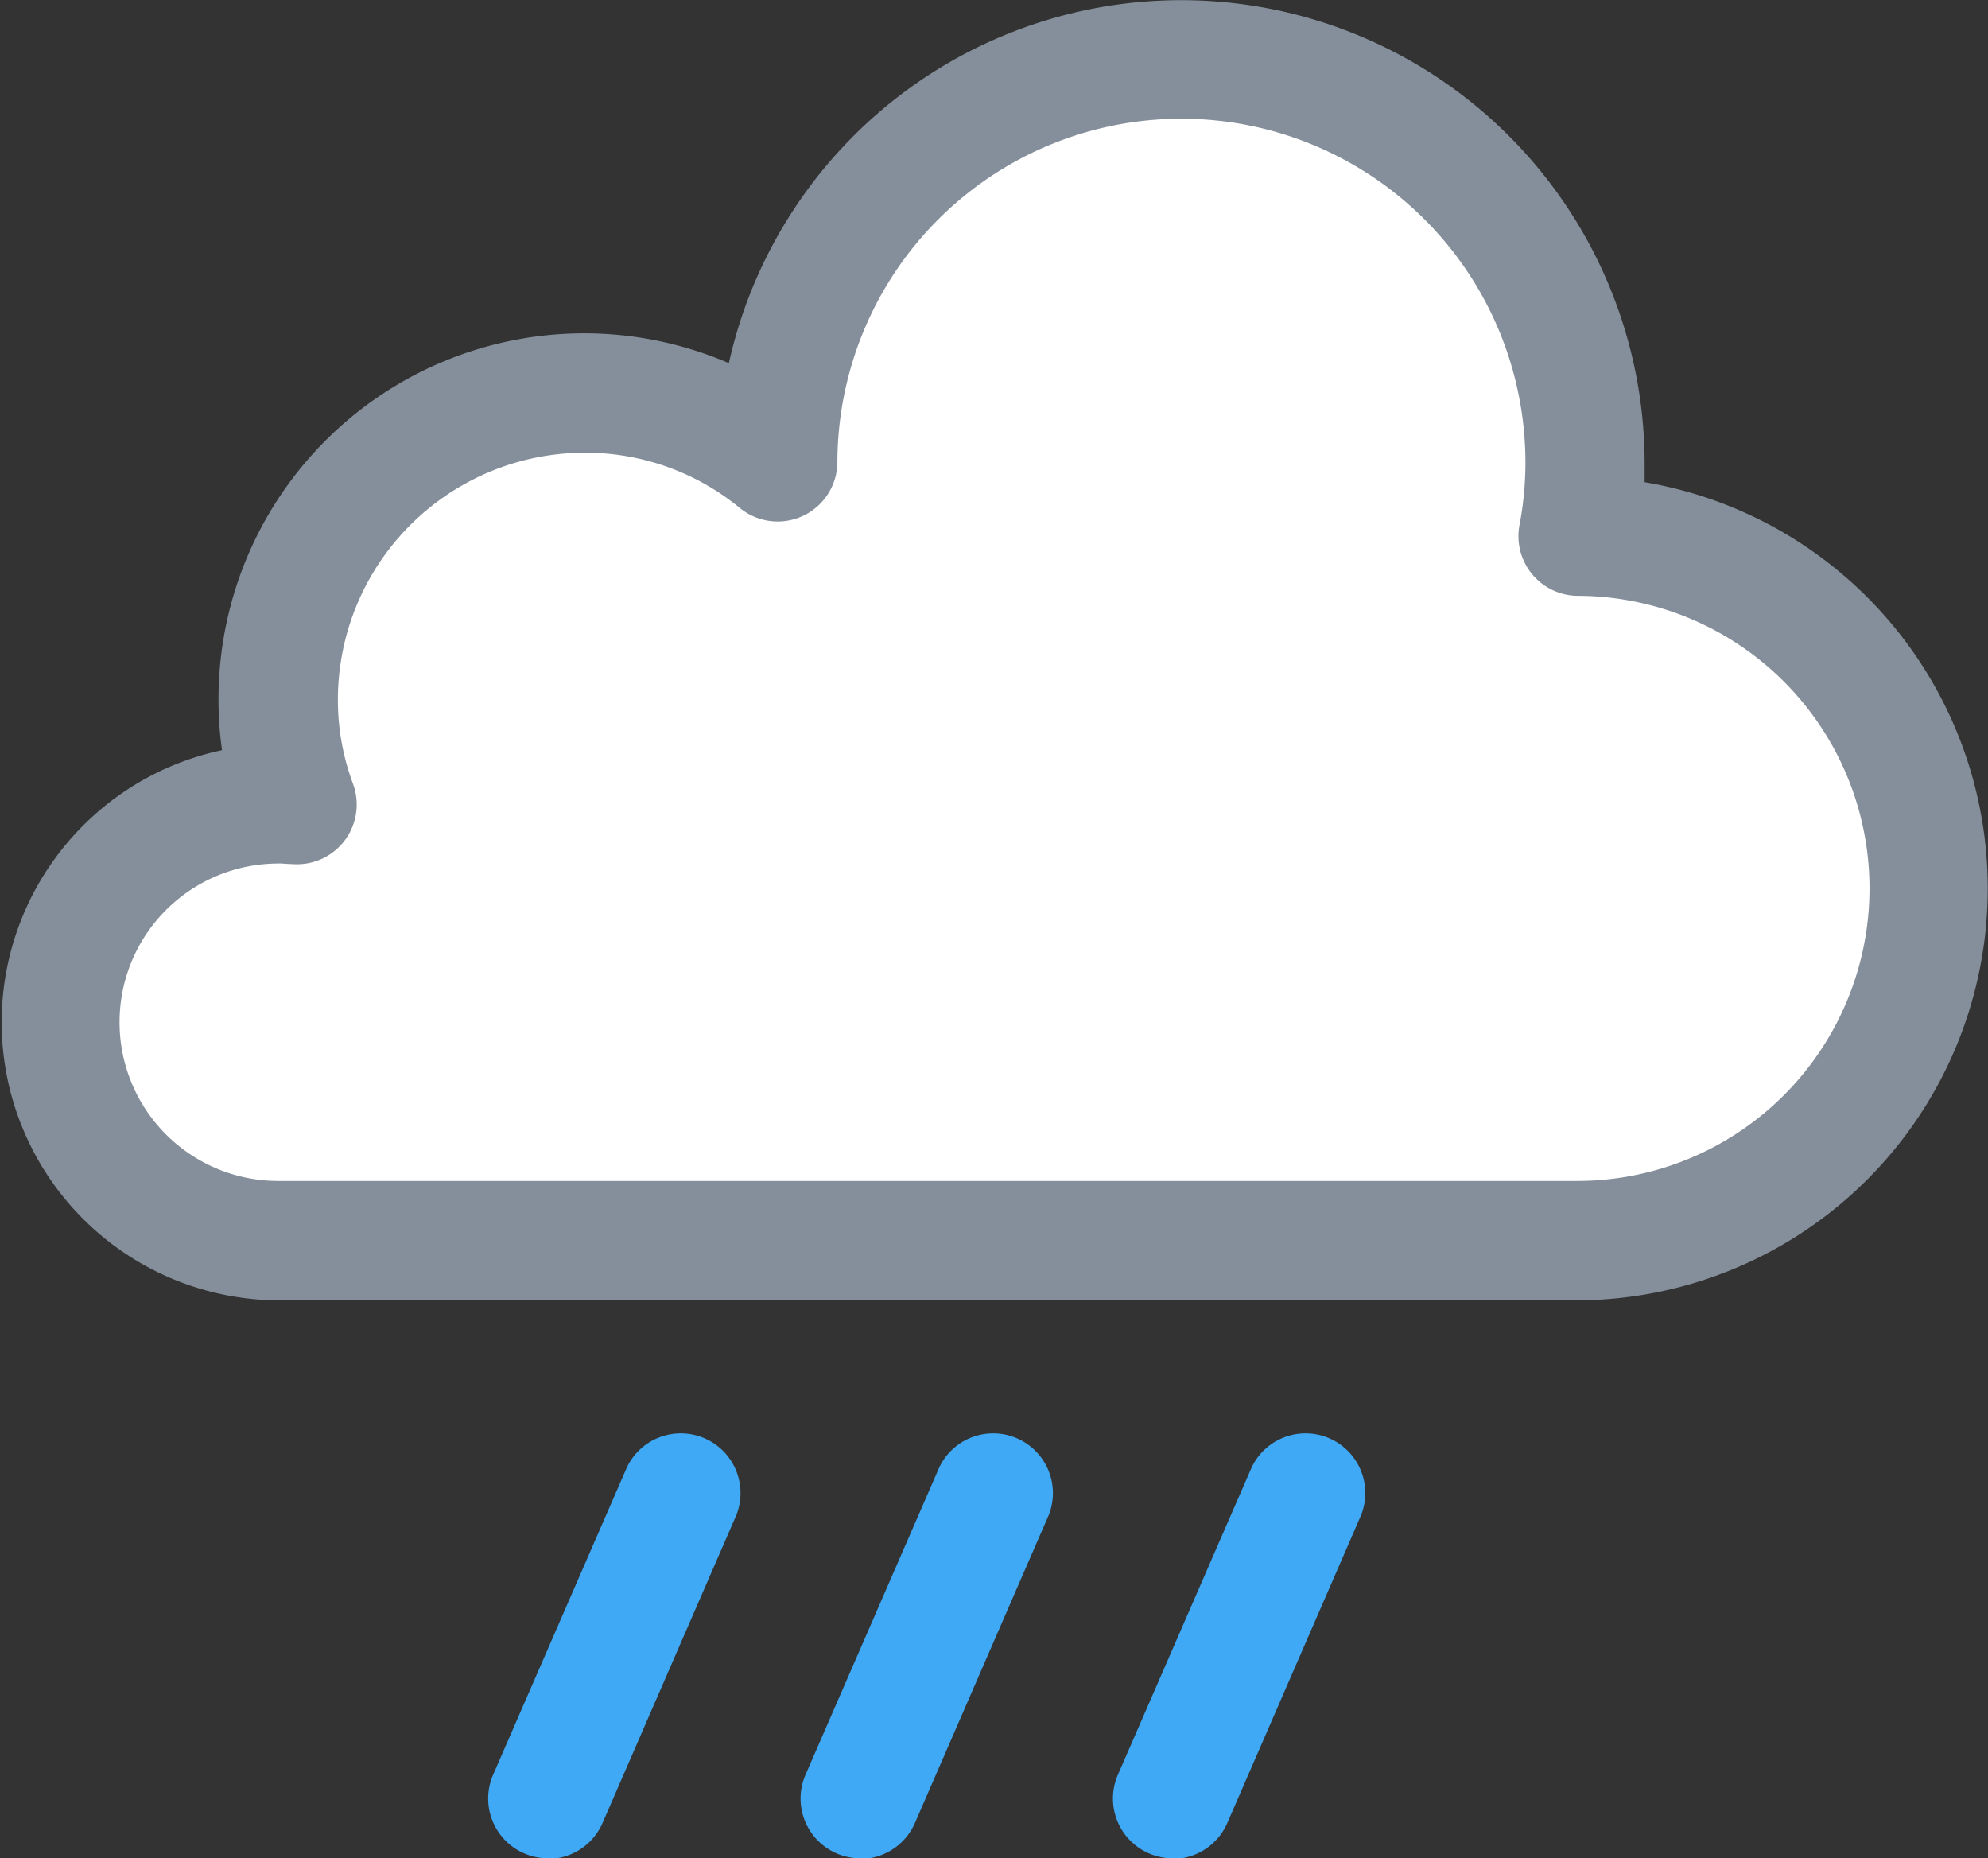 <svg xmlns="http://www.w3.org/2000/svg" xmlns:xlink="http://www.w3.org/1999/xlink" width="22" height="20.56" viewBox="0 0 22 20.56">
  <rect x="0" y="0" width="22" height="20.56" fill="#333333" stroke="none"/>
  <defs>
    <clipPath id="clip-path">
      <rect id="사각형_2594" data-name="사각형 2594" width="22" height="20.56" fill="none"/>
    </clipPath>
  </defs>
  <g id="iCon" transform="translate(0 0)">
    <g id="그룹_2132" data-name="그룹 2132" transform="translate(0 0)" clip-path="url(#clip-path)">
      <path id="패스_3963" data-name="패스 3963" d="M21.929,10.419a3.9,3.9,0,0,1-3.9,3.9H3.668a2.416,2.416,0,1,1,0-4.833c.07,0,.138,0,.209.009a3.3,3.3,0,0,1-.209-1.163A3.387,3.387,0,0,1,9.195,5.7a4.468,4.468,0,0,1,8.935.018,4.328,4.328,0,0,1-.077.8,3.9,3.9,0,0,1,3.876,3.9" transform="translate(-0.589 -0.59)" fill="#fff"/>
      <path id="패스_3964" data-name="패스 3964" d="M17.443,14.387H3.079A3.077,3.077,0,0,1,2.457,8.3a3.988,3.988,0,0,1-.039-.557A4.047,4.047,0,0,1,8.066,4.018,5.128,5.128,0,0,1,18.2,5.128c0,.069,0,.137,0,.207a4.558,4.558,0,0,1-.755,9.052M3.079,9.554a1.756,1.756,0,1,0,0,3.512H17.443a3.237,3.237,0,0,0,.017-6.474.66.66,0,0,1-.645-.782,3.678,3.678,0,0,0,.066-.682,3.807,3.807,0,0,0-7.614-.015.661.661,0,0,1-1.079.508A2.688,2.688,0,0,0,6.47,5.009a2.734,2.734,0,0,0-2.731,2.73,2.653,2.653,0,0,0,.167.932.661.661,0,0,1-.674.889c-.052,0-.1-.007-.154-.007" transform="translate(0 0)" fill="#858f9b"/>
      <line id="선_21" data-name="선 21" x1="1.48" y2="3.405" transform="translate(12.977 16.494)" fill="#c3e0fc"/>
      <path id="패스_3965" data-name="패스 3965" d="M23.968,34.688a.661.661,0,0,1-.606-.924l1.48-3.4a.661.661,0,0,1,1.212.526l-1.48,3.405a.661.661,0,0,1-.606.4" transform="translate(-10.991 -14.128)" fill="#3fa9f5"/>
      <line id="선_22" data-name="선 22" x1="1.48" y2="3.405" transform="translate(9.52 16.494)" fill="#c3e0fc"/>
      <path id="패스_3966" data-name="패스 3966" d="M17.426,34.689a.661.661,0,0,1-.606-.924l1.48-3.4a.661.661,0,0,1,1.212.526l-1.48,3.405a.661.661,0,0,1-.606.4" transform="translate(-7.906 -14.129)" fill="#3fa9f5"/>
      <line id="선_23" data-name="선 23" x1="1.48" y2="3.405" transform="translate(6.063 16.494)" fill="#c3e0fc"/>
      <path id="패스_3967" data-name="패스 3967" d="M10.884,34.689a.661.661,0,0,1-.606-.924l1.48-3.4a.661.661,0,0,1,1.212.526l-1.48,3.405a.661.661,0,0,1-.606.4" transform="translate(-4.821 -14.129)" fill="#3fa9f5"/>
    </g>
  </g>
</svg>
